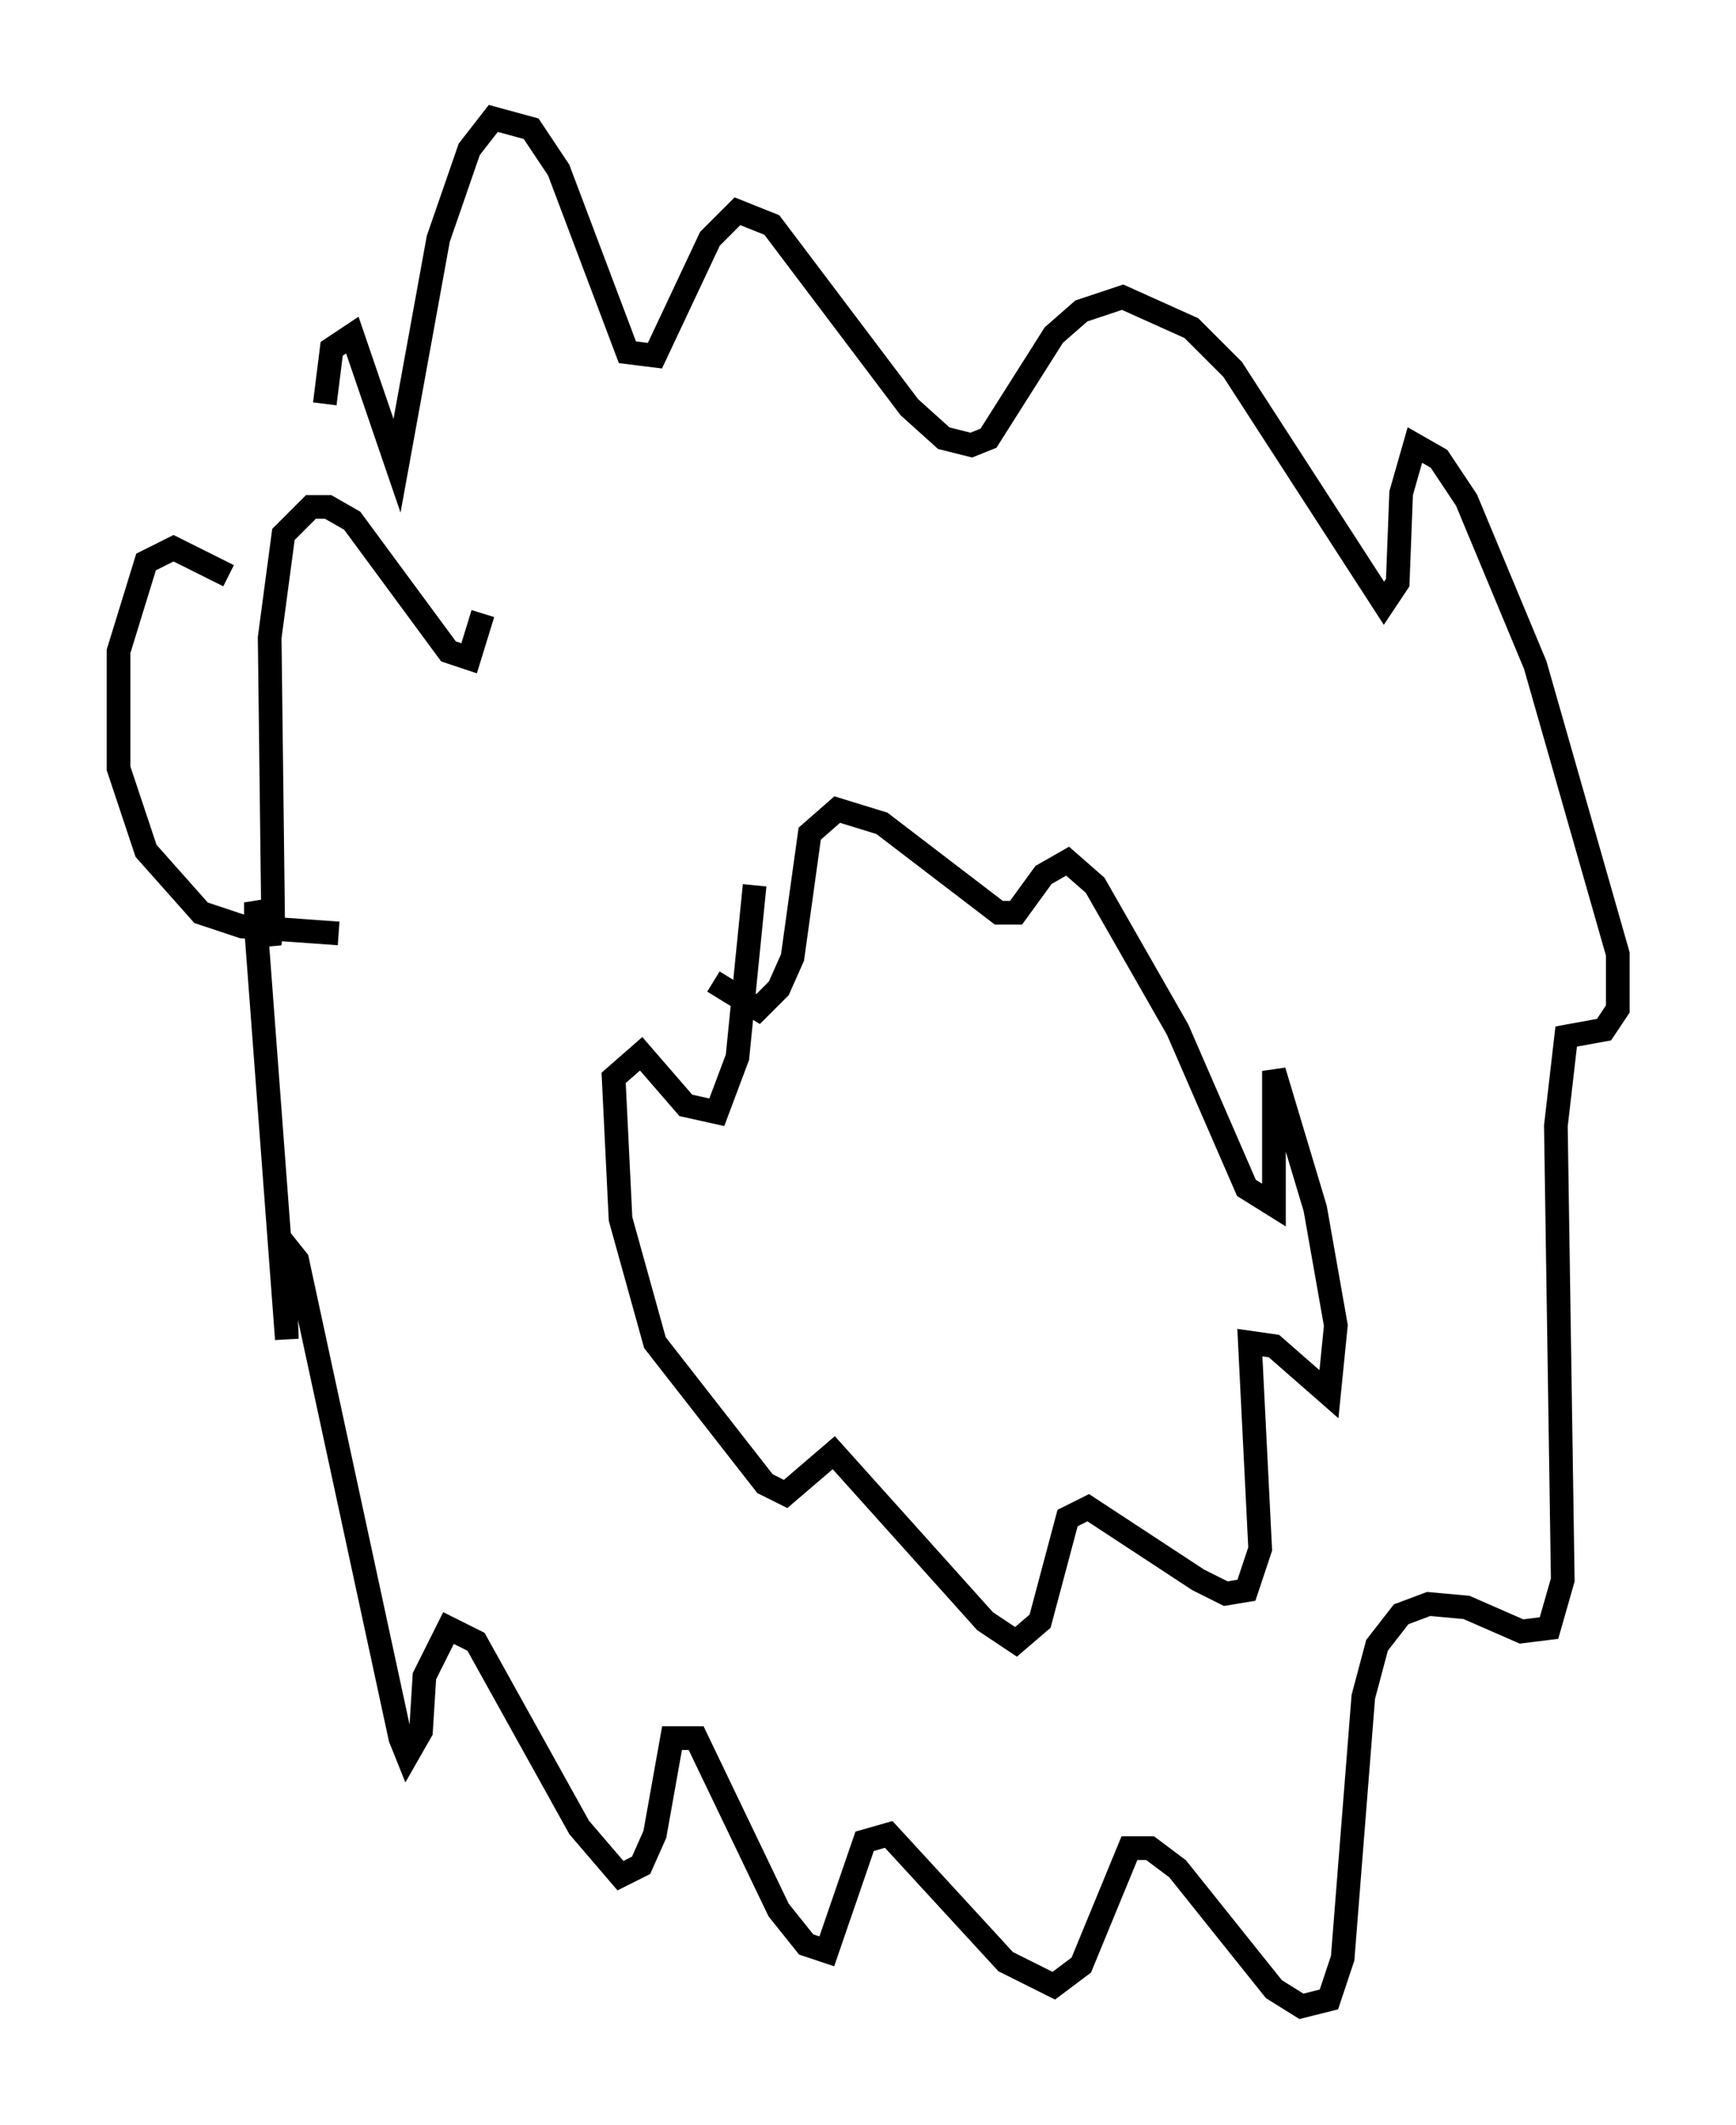 <?xml version="1.0" encoding="utf-8" ?>
<svg baseProfile="full" height="89.743" version="1.1" width="73.329" xmlns="http://www.w3.org/2000/svg" xmlns:ev="http://www.w3.org/2001/xml-events" xmlns:xlink="http://www.w3.org/1999/xlink"><defs /><rect fill="white" height="89.743" width="73.329" x="0" y="0" /><path d="M20.397, 17.927 m0.0, 7.989 l-0.581, 1.888 -0.872, -0.291 l-4.067, -5.52 -1.017, -0.581 l-0.726, 0.0 -1.162, 1.162 l-0.581, 4.358 0.145, 11.911 l-0.145, 1.017 -0.581, -1.743 l0.0, 1.017 1.307, 17.43 l-0.145, -4.067 0.581, 0.726 l4.358, 20.19 0.291, 0.726 l0.581, -1.017 0.145, -2.324 l1.017, -2.034 1.162, 0.581 l4.358, 7.844 1.743, 2.034 l0.872, -0.436 0.581, -1.307 l0.726, -4.067 1.017, 0.0 l3.486, 7.263 1.162, 1.453 l0.872, 0.291 1.598, -4.648 l1.017, -0.291 4.939, 5.374 l2.034, 1.017 1.162, -0.872 l2.034, -4.939 0.872, 0.0 l1.162, 0.872 4.067, 5.084 l1.162, 0.726 1.162, -0.291 l0.581, -1.743 0.872, -11.039 l0.581, -2.179 1.017, -1.307 l1.162, -0.436 1.598, 0.145 l2.324, 1.017 1.162, -0.145 l0.581, -2.034 -0.291, -19.173 l0.436, -3.777 1.598, -0.291 l0.581, -0.872 0.0, -2.324 l-3.486, -12.201 -2.905, -6.972 l-1.162, -1.743 -1.017, -0.581 l-0.581, 2.034 -0.145, 3.777 l-0.581, 0.872 -6.391, -9.877 l-1.743, -1.743 -2.905, -1.307 l-1.743, 0.581 -1.162, 1.017 l-2.76, 4.358 -0.726, 0.291 l-1.162, -0.291 -1.453, -1.307 l-5.81, -7.698 -1.453, -0.581 l-1.162, 1.162 -2.324, 4.939 l-1.162, -0.145 -2.905, -7.698 l-1.162, -1.743 -1.598, -0.436 l-1.017, 1.307 -1.307, 3.777 l-1.743, 9.587 -1.888, -5.52 l-0.872, 0.581 -0.291, 2.324 m18.156, 20.335 l-0.726, 7.263 -0.872, 2.324 l-1.307, -0.291 -1.888, -2.179 l-1.162, 1.017 0.291, 5.955 l1.453, 5.229 4.648, 5.955 l0.872, 0.436 2.034, -1.743 l6.391, 7.117 1.307, 0.872 l1.017, -0.872 1.162, -4.358 l0.872, -0.436 4.648, 3.05 l1.162, 0.581 0.872, -0.145 l0.581, -1.743 -0.436, -8.715 l1.017, 0.145 2.324, 2.034 l0.291, -2.905 -0.872, -4.939 l-1.743, -5.81 0.0, 5.665 l-1.162, -0.726 -2.905, -6.682 l-3.486, -6.101 -1.162, -1.017 l-1.017, 0.581 -1.162, 1.598 l-0.726, 0.0 -4.939, -3.777 l-1.888, -0.581 -1.162, 1.017 l-0.726, 5.229 -0.581, 1.307 l-0.872, 0.872 -1.888, -1.162 m-20.48, -17.14 l-2.324, -1.162 -1.162, 0.581 l-1.162, 3.777 0.0, 4.939 l1.162, 3.486 2.324, 2.615 l1.743, 0.581 4.067, 0.291 " fill="none" stroke="black" stroke-width="1" /></svg>